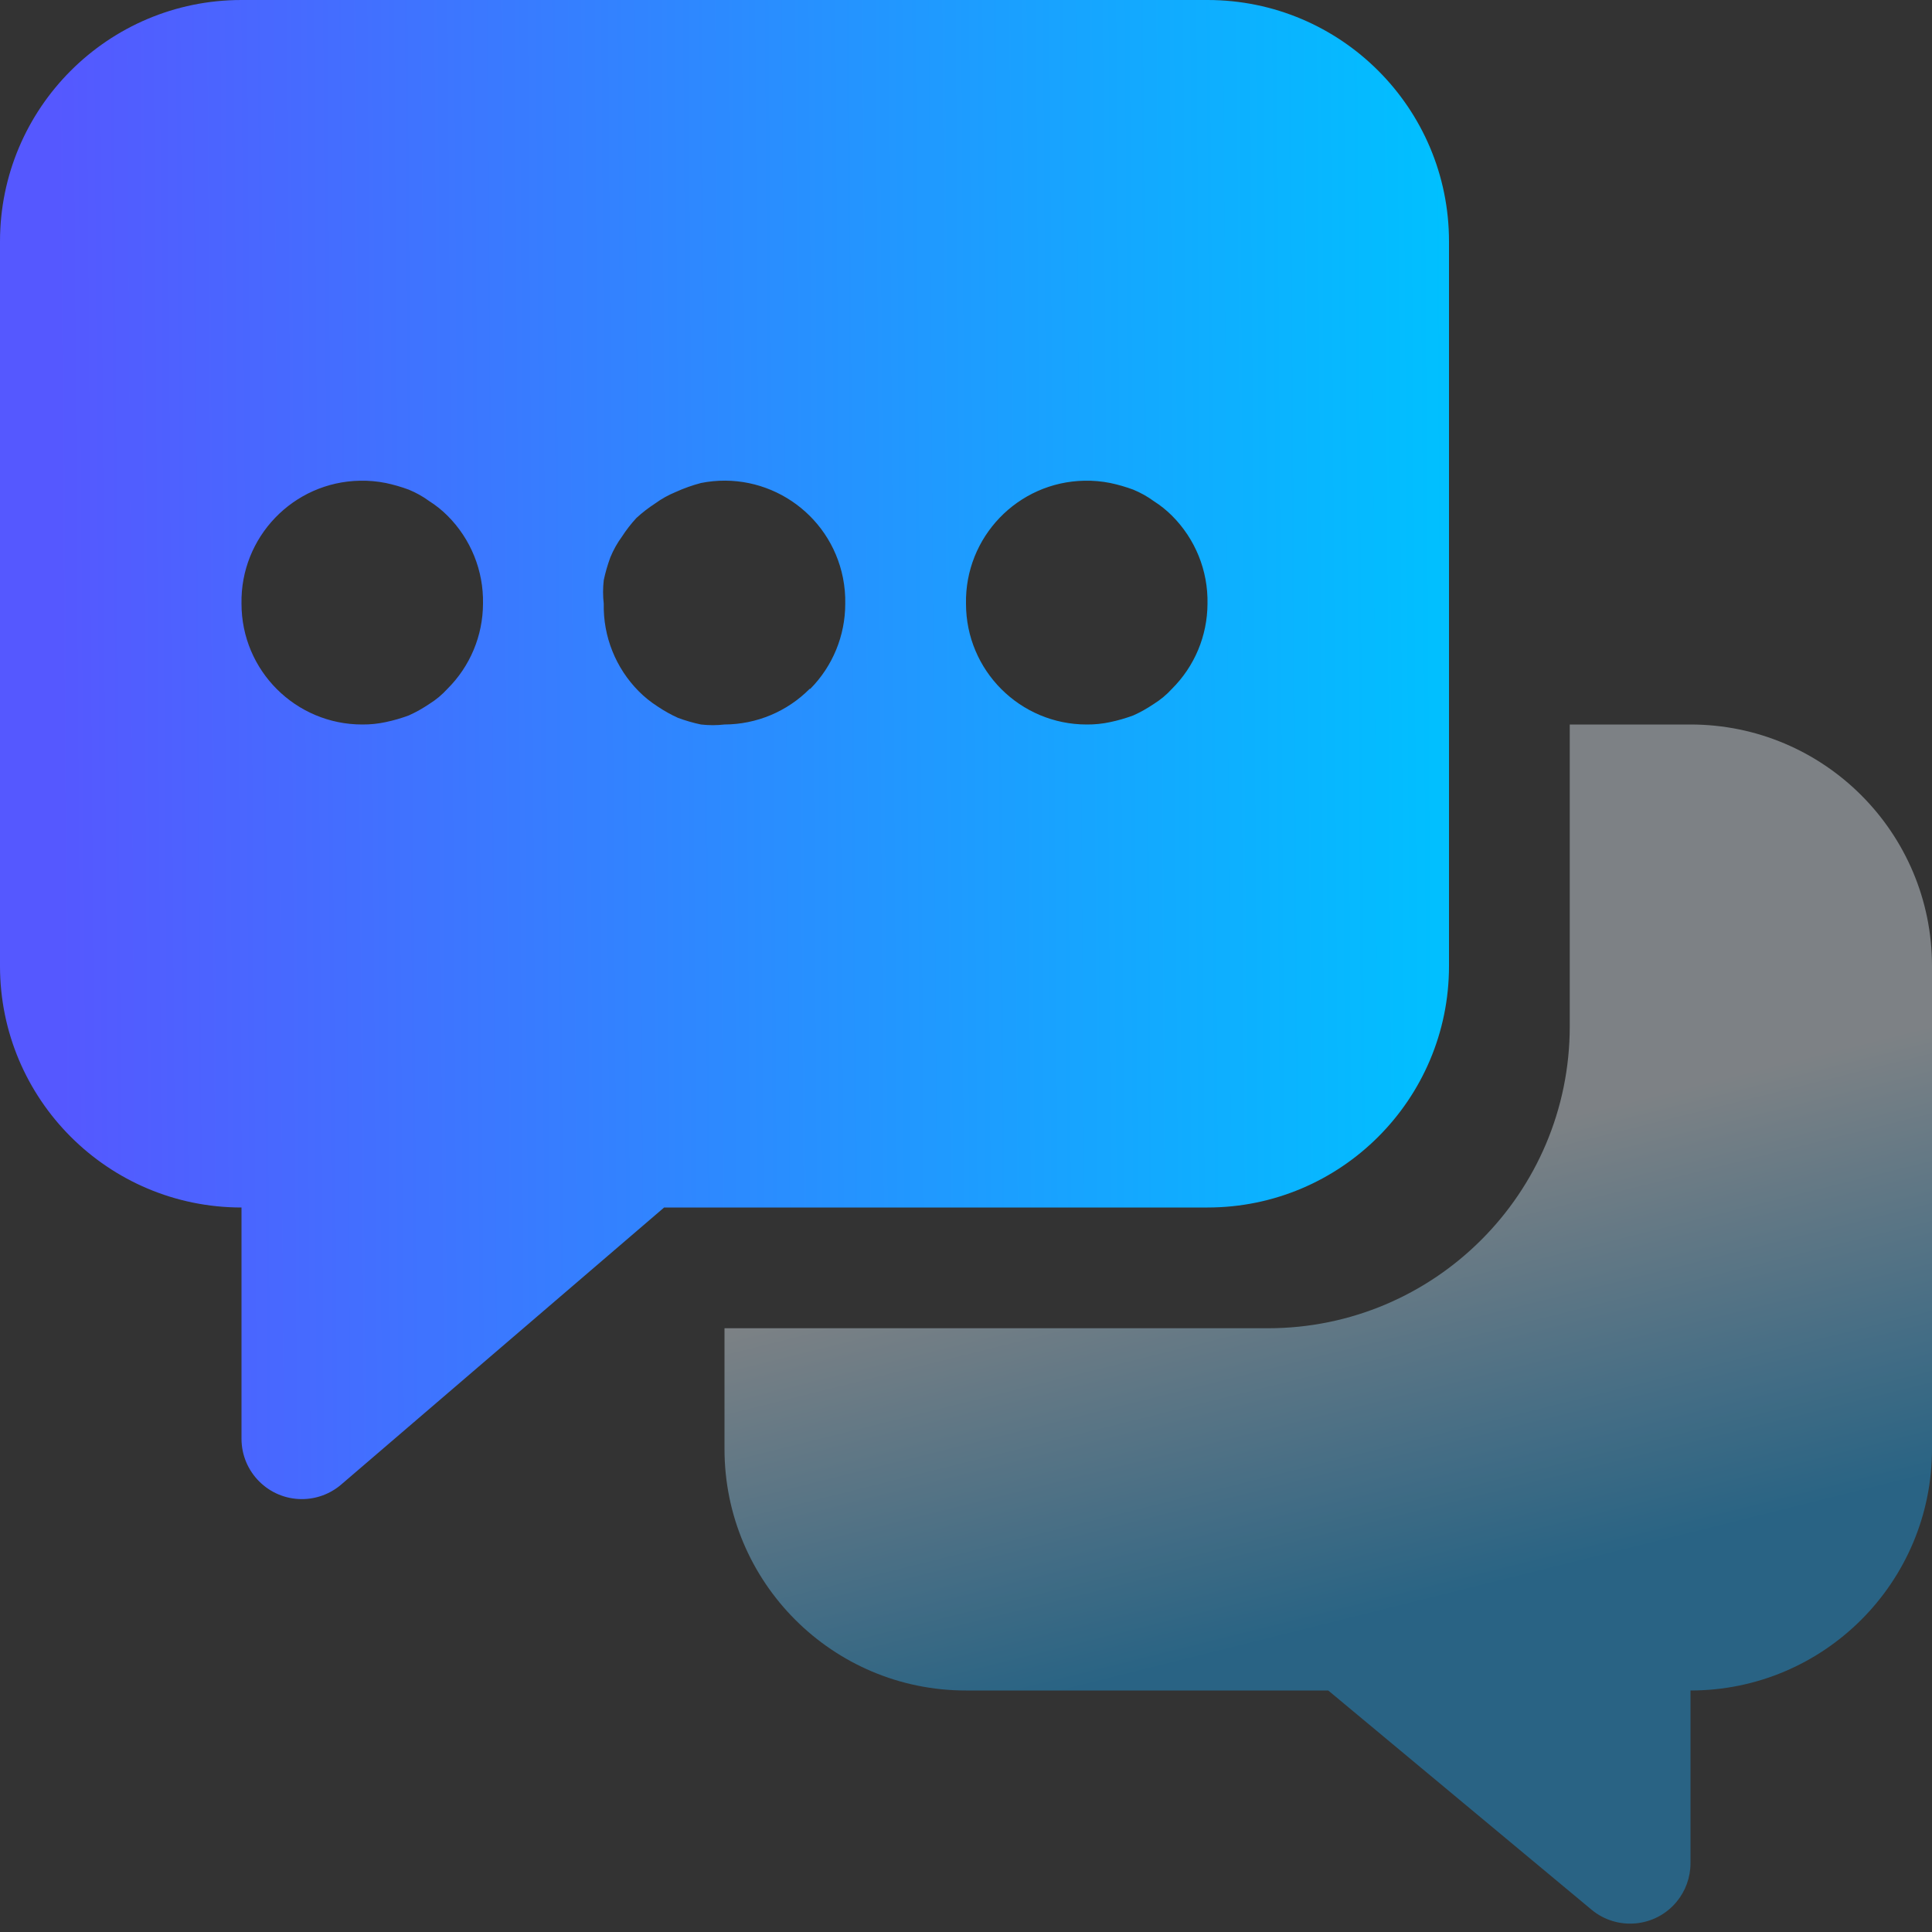 <svg width="92" height="92" viewBox="0 0 92 92" fill="none" xmlns="http://www.w3.org/2000/svg">
<rect x="0" y="0" width="92" height="92" fill="#333333" stroke="none"/>
<g opacity="0.4">
<path d="M80.5 34.5H74.75V48.875C74.75 56.813 68.313 63.25 60.375 63.25H34.5V69C34.5 75.351 39.649 80.5 46 80.5H63.25L75.785 90.936C77.004 91.951 78.818 91.787 79.833 90.568C80.264 90.051 80.5 89.398 80.5 88.722V80.5C86.851 80.5 92 75.351 92 69V46C92 39.649 86.851 34.5 80.5 34.5Z" fill="url(#paint0_linear_46_629)"/>
</g>
<path d="M57.5 0H11.5C5.149 0 0 5.149 0 11.5V46C0 52.351 5.149 57.5 11.5 57.5V68.511C11.5 70.098 12.788 71.386 14.375 71.386C15.059 71.386 15.723 71.142 16.244 70.696L31.625 57.5H57.5C63.851 57.5 69 52.351 69 46V11.5C69 5.149 63.851 0 57.5 0ZM21.304 32.804C21.051 33.083 20.76 33.324 20.441 33.523C20.131 33.732 19.806 33.916 19.464 34.069C19.107 34.201 18.742 34.307 18.371 34.385C18.003 34.465 17.627 34.503 17.25 34.5C14.073 34.5 11.5 31.927 11.5 28.75C11.44 25.576 13.964 22.951 17.138 22.891C17.552 22.882 17.966 22.919 18.371 23C18.742 23.078 19.107 23.184 19.464 23.316C19.812 23.46 20.139 23.641 20.441 23.863C20.755 24.061 21.042 24.291 21.304 24.552C22.419 25.662 23.032 27.177 23 28.75C22.994 30.274 22.385 31.731 21.304 32.804ZM38.554 32.804C37.481 33.885 36.024 34.494 34.5 34.5C34.126 34.543 33.752 34.543 33.379 34.5C33.008 34.422 32.643 34.316 32.286 34.184C31.944 34.031 31.619 33.847 31.309 33.638C30.987 33.431 30.688 33.192 30.418 32.919C29.319 31.812 28.718 30.308 28.75 28.75C28.707 28.376 28.707 28.003 28.75 27.629C28.828 27.258 28.934 26.893 29.066 26.536C29.21 26.188 29.391 25.861 29.613 25.559C29.817 25.242 30.049 24.944 30.302 24.668C30.578 24.415 30.878 24.182 31.194 23.977C31.496 23.756 31.823 23.575 32.171 23.431C32.562 23.253 32.965 23.109 33.379 23C36.492 22.379 39.52 24.403 40.141 27.517C40.221 27.922 40.259 28.336 40.25 28.75C40.25 30.268 39.652 31.726 38.583 32.804H38.554ZM55.804 32.804C55.551 33.083 55.26 33.324 54.941 33.523C54.631 33.732 54.306 33.916 53.964 34.069C53.607 34.201 53.242 34.307 52.871 34.385C52.503 34.465 52.127 34.503 51.75 34.5C48.573 34.5 46 31.927 46 28.75C45.94 25.576 48.464 22.951 51.638 22.891C52.052 22.882 52.466 22.919 52.871 23C53.242 23.078 53.607 23.184 53.964 23.316C54.312 23.46 54.639 23.641 54.941 23.863C55.255 24.061 55.542 24.291 55.804 24.552C56.919 25.662 57.532 27.177 57.5 28.75C57.494 30.274 56.885 31.731 55.804 32.804Z" fill="url(#paint1_linear_46_629)"/>
<defs>
<linearGradient id="paint0_linear_46_629" x1="73" y1="75" x2="63" y2="35" gradientUnits="userSpaceOnUse">
<stop stop-color="#19ABFD"/>
<stop offset="0.503" stop-color="#EAF6FF"/>
<stop offset="1" stop-color="#EAF6FF"/>
</linearGradient>
<linearGradient id="paint1_linear_46_629" x1="2.84" y1="45.34" x2="69.064" y2="44.881" gradientUnits="userSpaceOnUse">
<stop stop-color="#5558FF"/>
<stop offset="1" stop-color="#00C0FF"/>
</linearGradient>
</defs>
</svg>
